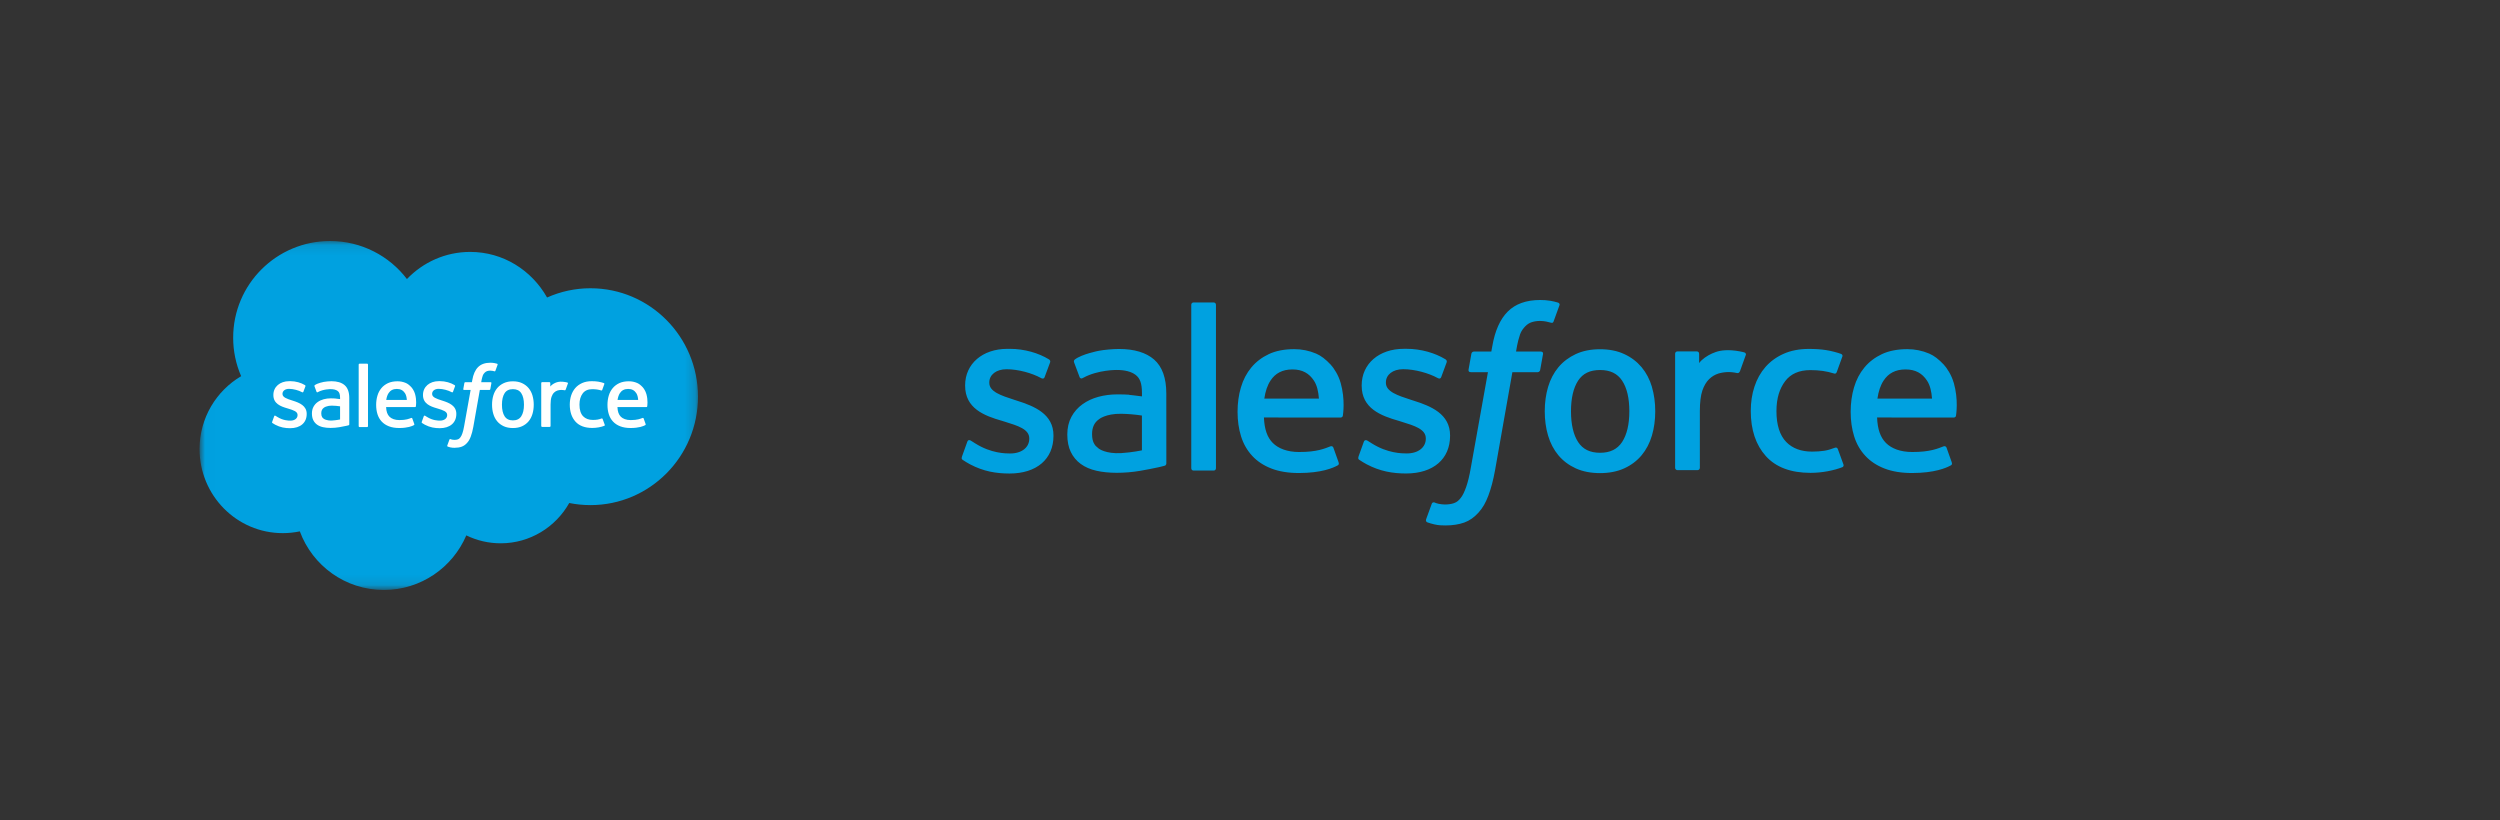 <svg width="250" height="82" viewBox="0 0 250 82" fill="none" xmlns="http://www.w3.org/2000/svg">
<rect x="0" y="0" width="250" height="82" fill="#333333" stroke="none"/>
<g clipPath="url(#clip0_401_937)">
<mask id="mask0_401_937" style="mask-type:alpha" maskUnits="userSpaceOnUse" x="20" y="24" width="50" height="35">
<path d="M20.011 24.092H69.828V58.89H20.011V24.092Z" fill="white"/>
</mask>
<g mask="url(#mask0_401_937)">
<path fillRule="evenodd" clipRule="evenodd" d="M40.696 27.901C42.304 26.227 44.542 25.191 47.015 25.191C50.311 25.191 53.169 27.022 54.707 29.751C56.073 29.14 57.552 28.825 59.048 28.826C64.982 28.826 69.799 33.679 69.799 39.669C69.799 45.657 64.982 50.511 59.048 50.511C58.322 50.511 57.615 50.438 56.923 50.3C55.577 52.7 53.004 54.33 50.073 54.33C48.88 54.332 47.702 54.061 46.63 53.538C45.266 56.744 42.088 58.996 38.388 58.996C34.524 58.996 31.245 56.56 29.982 53.136C29.419 53.254 28.846 53.314 28.271 53.313C23.674 53.313 19.956 49.541 19.956 44.907C19.956 41.793 21.63 39.083 24.114 37.618C23.587 36.404 23.316 35.095 23.317 33.771C23.317 28.423 27.657 24.101 33.005 24.101C36.137 24.101 38.94 25.594 40.698 27.911" fill="#00A1E0"/>
<path fillRule="evenodd" clipRule="evenodd" d="M27.216 42.187C27.185 42.269 27.228 42.286 27.238 42.3C27.331 42.368 27.426 42.417 27.521 42.472C28.031 42.741 28.511 42.82 29.012 42.82C30.034 42.82 30.67 42.276 30.67 41.401V41.383C30.67 40.574 29.952 40.279 29.282 40.068L29.194 40.04C28.687 39.876 28.249 39.732 28.249 39.399V39.382C28.249 39.096 28.505 38.886 28.901 38.886C29.34 38.886 29.864 39.032 30.199 39.217C30.199 39.217 30.299 39.281 30.335 39.185C30.354 39.134 30.525 38.676 30.544 38.625C30.563 38.571 30.529 38.531 30.494 38.51C30.109 38.276 29.578 38.116 29.029 38.116L28.927 38.117C27.991 38.117 27.337 38.682 27.337 39.492V39.509C27.337 40.363 28.058 40.641 28.733 40.834L28.841 40.867C29.332 41.018 29.757 41.149 29.757 41.494V41.511C29.757 41.828 29.48 42.064 29.037 42.064C28.865 42.064 28.315 42.061 27.72 41.685C27.648 41.643 27.607 41.613 27.552 41.579C27.522 41.561 27.449 41.529 27.417 41.625L27.216 42.185L27.216 42.187ZM42.179 42.185C42.148 42.267 42.19 42.284 42.201 42.299C42.294 42.366 42.389 42.416 42.484 42.471C42.994 42.74 43.474 42.819 43.975 42.819C44.997 42.819 45.633 42.275 45.633 41.399V41.382C45.633 40.572 44.917 40.278 44.245 40.067L44.157 40.039C43.65 39.874 43.212 39.731 43.212 39.398V39.38C43.212 39.095 43.468 38.884 43.864 38.884C44.303 38.884 44.825 39.031 45.162 39.216C45.162 39.216 45.262 39.28 45.298 39.184C45.317 39.132 45.488 38.675 45.505 38.623C45.525 38.57 45.49 38.529 45.455 38.508C45.071 38.274 44.54 38.115 43.99 38.115L43.888 38.115C42.952 38.115 42.298 38.681 42.298 39.491V39.508C42.298 40.361 43.02 40.64 43.694 40.832L43.802 40.866C44.295 41.017 44.718 41.148 44.718 41.492V41.509C44.718 41.826 44.441 42.062 43.998 42.062C43.825 42.062 43.275 42.06 42.681 41.683C42.609 41.642 42.567 41.612 42.513 41.577C42.494 41.566 42.408 41.532 42.378 41.623L42.177 42.184L42.179 42.185ZM52.397 40.47C52.397 40.964 52.304 41.354 52.124 41.631C51.944 41.904 51.671 42.038 51.292 42.038C50.913 42.038 50.642 41.905 50.464 41.633C50.285 41.358 50.195 40.966 50.195 40.471C50.195 39.977 50.286 39.589 50.464 39.316C50.642 39.045 50.911 38.915 51.292 38.915C51.673 38.915 51.944 39.046 52.124 39.316C52.305 39.589 52.397 39.977 52.397 40.471V40.47ZM53.25 39.554C53.166 39.27 53.036 39.021 52.862 38.812C52.688 38.603 52.468 38.435 52.206 38.314C51.946 38.192 51.638 38.131 51.29 38.131C50.942 38.131 50.637 38.193 50.375 38.314C50.115 38.436 49.893 38.603 49.719 38.812C49.545 39.021 49.415 39.27 49.331 39.554C49.247 39.836 49.205 40.144 49.205 40.471C49.205 40.799 49.247 41.107 49.331 41.389C49.414 41.673 49.545 41.922 49.719 42.131C49.893 42.34 50.115 42.506 50.375 42.625C50.637 42.744 50.944 42.804 51.29 42.804C51.637 42.804 51.944 42.744 52.204 42.625C52.464 42.507 52.686 42.34 52.86 42.131C53.034 41.922 53.164 41.673 53.248 41.389C53.331 41.107 53.374 40.799 53.374 40.471C53.374 40.145 53.331 39.836 53.248 39.554H53.25ZM60.263 41.898C60.235 41.815 60.154 41.847 60.154 41.847C60.03 41.894 59.898 41.938 59.757 41.96C59.614 41.982 59.456 41.993 59.289 41.993C58.877 41.993 58.548 41.871 58.313 41.627C58.077 41.384 57.945 40.992 57.947 40.461C57.948 39.977 58.065 39.614 58.275 39.336C58.482 39.061 58.8 38.918 59.222 38.918C59.573 38.918 59.843 38.959 60.125 39.047C60.125 39.047 60.191 39.077 60.224 38.989C60.298 38.782 60.354 38.633 60.434 38.406C60.457 38.341 60.401 38.314 60.381 38.306C60.27 38.263 60.009 38.192 59.811 38.162C59.626 38.134 59.412 38.119 59.17 38.119C58.811 38.119 58.493 38.18 58.22 38.302C57.947 38.423 57.716 38.591 57.533 38.8C57.35 39.009 57.211 39.258 57.117 39.542C57.025 39.824 56.978 40.133 56.978 40.461C56.978 41.168 57.168 41.742 57.546 42.161C57.923 42.582 58.491 42.795 59.231 42.795C59.668 42.795 60.117 42.706 60.44 42.578C60.44 42.578 60.501 42.549 60.474 42.477L60.264 41.898H60.263ZM61.756 39.993C61.797 39.719 61.873 39.49 61.991 39.312C62.168 39.041 62.438 38.893 62.817 38.893C63.196 38.893 63.447 39.042 63.626 39.312C63.745 39.491 63.797 39.728 63.817 39.993L61.747 39.993L61.756 39.993ZM64.632 39.389C64.559 39.116 64.379 38.84 64.262 38.713C64.075 38.514 63.894 38.373 63.712 38.296C63.451 38.184 63.169 38.127 62.885 38.128C62.524 38.128 62.196 38.189 61.93 38.313C61.665 38.438 61.441 38.608 61.266 38.82C61.09 39.032 60.958 39.283 60.874 39.571C60.789 39.855 60.747 40.166 60.747 40.492C60.747 40.826 60.791 41.135 60.878 41.415C60.965 41.697 61.107 41.945 61.297 42.15C61.488 42.357 61.731 42.518 62.024 42.631C62.316 42.744 62.669 42.803 63.074 42.801C63.909 42.798 64.349 42.612 64.528 42.512C64.56 42.494 64.59 42.463 64.552 42.374L64.364 41.844C64.335 41.766 64.255 41.794 64.255 41.794C64.048 41.871 63.755 42.01 63.068 42.008C62.62 42.008 62.288 41.875 62.079 41.668C61.867 41.455 61.761 41.146 61.744 40.706L64.638 40.708C64.638 40.708 64.714 40.708 64.722 40.633C64.725 40.602 64.821 40.04 64.636 39.39L64.632 39.389ZM38.624 39.993C38.665 39.719 38.741 39.49 38.859 39.312C39.036 39.041 39.306 38.893 39.685 38.893C40.064 38.893 40.315 39.042 40.494 39.312C40.613 39.491 40.665 39.728 40.685 39.993L38.615 39.993L38.624 39.993ZM41.5 39.389C41.427 39.116 41.247 38.84 41.13 38.713C40.943 38.514 40.762 38.373 40.581 38.296C40.319 38.184 40.037 38.127 39.753 38.128C39.392 38.128 39.064 38.189 38.798 38.313C38.533 38.438 38.309 38.608 38.134 38.82C37.958 39.032 37.826 39.283 37.742 39.571C37.658 39.855 37.615 40.166 37.615 40.492C37.615 40.826 37.659 41.135 37.746 41.415C37.834 41.697 37.975 41.945 38.164 42.15C38.355 42.357 38.598 42.518 38.891 42.631C39.182 42.744 39.534 42.803 39.941 42.801C40.776 42.798 41.215 42.612 41.395 42.512C41.427 42.494 41.457 42.463 41.419 42.374L41.23 41.844C41.201 41.766 41.121 41.794 41.121 41.794C40.915 41.871 40.621 42.01 39.935 42.008C39.488 42.008 39.154 41.875 38.946 41.668C38.733 41.455 38.627 41.146 38.611 40.706L41.504 40.708C41.504 40.708 41.581 40.708 41.588 40.633C41.592 40.602 41.688 40.04 41.502 39.39L41.5 39.389ZM32.379 41.88C32.266 41.789 32.25 41.767 32.212 41.709C32.155 41.62 32.126 41.494 32.126 41.333C32.126 41.08 32.21 40.897 32.384 40.775C32.382 40.775 32.633 40.558 33.223 40.566C33.485 40.57 33.747 40.593 34.007 40.633V41.946H34.007C34.007 41.946 33.641 42.025 33.227 42.05C32.639 42.085 32.379 41.88 32.381 41.881L32.379 41.88ZM33.529 39.847C33.412 39.838 33.26 39.834 33.079 39.834C32.831 39.834 32.592 39.865 32.368 39.925C32.143 39.986 31.939 40.08 31.765 40.206C31.591 40.33 31.448 40.493 31.346 40.682C31.244 40.872 31.192 41.096 31.192 41.348C31.192 41.605 31.236 41.827 31.324 42.008C31.41 42.188 31.54 42.343 31.701 42.46C31.862 42.577 32.06 42.663 32.289 42.715C32.516 42.767 32.773 42.793 33.055 42.793C33.351 42.793 33.646 42.768 33.932 42.72C34.175 42.678 34.418 42.631 34.659 42.578C34.755 42.556 34.862 42.527 34.862 42.527C34.934 42.509 34.928 42.432 34.928 42.432L34.927 39.795C34.927 39.216 34.772 38.786 34.467 38.52C34.163 38.255 33.718 38.121 33.141 38.121C32.925 38.121 32.575 38.151 32.366 38.192C32.366 38.192 31.736 38.315 31.476 38.518C31.476 38.518 31.419 38.554 31.45 38.633L31.655 39.183C31.681 39.254 31.75 39.23 31.75 39.23C31.75 39.23 31.772 39.221 31.797 39.206C32.352 38.904 33.056 38.913 33.056 38.913C33.367 38.913 33.609 38.976 33.77 39.099C33.928 39.221 34.008 39.404 34.008 39.788V39.91C33.761 39.874 33.532 39.854 33.532 39.854L33.529 39.847ZM56.789 38.358C56.794 38.348 56.796 38.338 56.796 38.327C56.796 38.317 56.794 38.306 56.79 38.297C56.786 38.287 56.78 38.278 56.772 38.271C56.765 38.264 56.756 38.258 56.746 38.254C56.697 38.235 56.451 38.183 56.262 38.172C55.9 38.149 55.698 38.21 55.517 38.291C55.338 38.372 55.14 38.502 55.03 38.652L55.029 38.301C55.029 38.252 54.995 38.213 54.946 38.213H54.206C54.158 38.213 54.124 38.252 54.124 38.301V42.605C54.124 42.628 54.133 42.65 54.15 42.667C54.166 42.683 54.188 42.692 54.212 42.692H54.97C54.993 42.692 55.015 42.683 55.032 42.667C55.048 42.65 55.057 42.628 55.057 42.605V40.444C55.057 40.154 55.089 39.867 55.153 39.685C55.215 39.506 55.3 39.363 55.405 39.26C55.505 39.161 55.628 39.088 55.763 39.046C55.889 39.01 56.02 38.992 56.151 38.992C56.302 38.992 56.468 39.03 56.468 39.03C56.523 39.036 56.554 39.002 56.573 38.952C56.623 38.82 56.764 38.425 56.791 38.346" fill="#FFFFFE"/>
<path fillRule="evenodd" clipRule="evenodd" d="M49.707 36.371C49.614 36.343 49.518 36.321 49.422 36.304C49.292 36.282 49.161 36.272 49.029 36.273C48.507 36.273 48.095 36.421 47.806 36.712C47.518 37.002 47.323 37.443 47.225 38.023L47.19 38.219H46.534C46.534 38.219 46.454 38.215 46.437 38.303L46.329 38.903C46.322 38.961 46.346 38.997 46.423 38.996H47.062L46.414 42.612C46.363 42.904 46.305 43.143 46.241 43.325C46.178 43.504 46.116 43.638 46.039 43.735C45.966 43.83 45.896 43.899 45.775 43.94C45.675 43.973 45.561 43.989 45.435 43.989C45.365 43.989 45.272 43.977 45.203 43.963C45.135 43.95 45.099 43.934 45.047 43.913C45.047 43.913 44.973 43.884 44.943 43.959C44.919 44.02 44.749 44.488 44.729 44.546C44.708 44.603 44.737 44.648 44.773 44.661C44.858 44.692 44.922 44.711 45.037 44.739C45.198 44.776 45.334 44.779 45.461 44.779C45.726 44.779 45.969 44.742 46.17 44.669C46.372 44.596 46.548 44.469 46.703 44.296C46.872 44.11 46.978 43.916 47.079 43.65C47.179 43.387 47.264 43.06 47.333 42.679L47.984 38.996H48.935C48.935 38.996 49.016 38.999 49.032 38.912L49.14 38.312C49.148 38.254 49.123 38.218 49.046 38.219H48.122C48.127 38.198 48.169 37.873 48.275 37.567C48.32 37.436 48.405 37.331 48.477 37.259C48.544 37.19 48.627 37.138 48.719 37.108C48.819 37.077 48.924 37.062 49.029 37.063C49.116 37.063 49.202 37.074 49.267 37.087C49.356 37.106 49.391 37.117 49.414 37.123C49.508 37.152 49.521 37.124 49.54 37.079L49.761 36.472C49.783 36.407 49.728 36.38 49.707 36.371ZM36.8 42.62C36.8 42.668 36.766 42.708 36.717 42.708H35.951C35.903 42.708 35.868 42.668 35.868 42.62V36.454C35.868 36.406 35.903 36.367 35.951 36.367H36.717C36.766 36.367 36.8 36.406 36.8 36.454V42.62Z" fill="#FFFFFE"/>
</g>
</g>
<g clipPath="url(#clip1_401_937)">
<path fillRule="evenodd" clipRule="evenodd" d="M96.194 45.674C96.111 45.891 96.224 45.936 96.25 45.974C96.499 46.154 96.75 46.284 97.003 46.43C98.352 47.144 99.624 47.352 100.954 47.352C103.663 47.352 105.347 45.91 105.347 43.59V43.544C105.347 41.399 103.445 40.617 101.668 40.059L101.435 39.984C100.091 39.548 98.93 39.168 98.93 38.285V38.24C98.93 37.482 99.61 36.924 100.659 36.924C101.824 36.924 103.212 37.312 104.1 37.803C104.1 37.803 104.364 37.973 104.459 37.719C104.511 37.581 104.964 36.369 105.013 36.233C105.064 36.091 104.974 35.984 104.881 35.928C103.862 35.307 102.454 34.885 100.997 34.885L100.727 34.886C98.246 34.886 96.513 36.386 96.513 38.531V38.578C96.513 40.84 98.426 41.578 100.213 42.087L100.5 42.176C101.801 42.577 102.927 42.924 102.927 43.837V43.882C102.927 44.722 102.194 45.348 101.019 45.348C100.563 45.348 99.107 45.341 97.529 44.343C97.338 44.232 97.23 44.152 97.082 44.062C97.005 44.015 96.811 43.93 96.726 44.185L96.192 45.67L96.194 45.674ZM135.852 45.67C135.769 45.887 135.882 45.932 135.91 45.97C136.157 46.15 136.41 46.28 136.662 46.426C138.012 47.14 139.283 47.348 140.614 47.348C143.322 47.348 145.007 45.907 145.007 43.586V43.541C145.007 41.395 143.109 40.613 141.327 40.055L141.095 39.98C139.75 39.544 138.59 39.164 138.59 38.281V38.236C138.59 37.478 139.269 36.92 140.318 36.92C141.483 36.92 142.866 37.308 143.76 37.799C143.76 37.799 144.023 37.969 144.119 37.715C144.17 37.578 144.624 36.365 144.667 36.229C144.719 36.087 144.629 35.98 144.536 35.925C143.517 35.303 142.109 34.881 140.653 34.881L140.382 34.882C137.901 34.882 136.168 36.382 136.168 38.528V38.574C136.168 40.836 138.081 41.574 139.867 42.083L140.154 42.173C141.46 42.573 142.581 42.92 142.581 43.833V43.878C142.581 44.718 141.848 45.344 140.674 45.344C140.216 45.344 138.756 45.337 137.183 44.34C136.993 44.228 136.881 44.152 136.736 44.059C136.687 44.028 136.459 43.938 136.381 44.181L135.847 45.666L135.852 45.67ZM162.934 41.123C162.934 42.433 162.689 43.467 162.211 44.2C161.733 44.924 161.012 45.278 160.007 45.278C159.002 45.278 158.283 44.926 157.813 44.205C157.338 43.477 157.099 42.438 157.099 41.127C157.099 39.817 157.34 38.788 157.813 38.064C158.282 37.346 158.997 37.001 160.007 37.001C161.016 37.001 161.735 37.349 162.211 38.064C162.692 38.788 162.934 39.817 162.934 41.127V41.123ZM165.196 38.695C164.973 37.943 164.628 37.283 164.167 36.729C163.705 36.176 163.123 35.729 162.429 35.409C161.74 35.086 160.924 34.924 160.002 34.924C159.08 34.924 158.269 35.087 157.575 35.409C156.885 35.731 156.298 36.176 155.837 36.729C155.377 37.283 155.031 37.943 154.808 38.695C154.587 39.443 154.475 40.258 154.475 41.127C154.475 41.996 154.587 42.812 154.808 43.559C155.03 44.312 155.376 44.972 155.837 45.526C156.298 46.079 156.885 46.521 157.575 46.836C158.269 47.151 159.084 47.311 160.002 47.311C160.919 47.311 161.735 47.151 162.424 46.836C163.114 46.522 163.701 46.079 164.162 45.526C164.623 44.972 164.968 44.312 165.191 43.559C165.412 42.812 165.524 41.996 165.524 41.127C165.524 40.263 165.412 39.443 165.191 38.695H165.196ZM183.783 44.909C183.709 44.689 183.495 44.772 183.495 44.772C183.166 44.898 182.815 45.014 182.441 45.073C182.064 45.132 181.645 45.161 181.203 45.161C180.111 45.161 179.237 44.836 178.616 44.191C177.99 43.545 177.64 42.506 177.645 41.098C177.648 39.817 177.958 38.856 178.514 38.118C179.063 37.39 179.907 37.011 181.024 37.011C181.956 37.011 182.669 37.119 183.417 37.353C183.417 37.353 183.594 37.43 183.679 37.197C183.878 36.648 184.024 36.255 184.237 35.653C184.297 35.481 184.15 35.408 184.096 35.387C183.803 35.273 183.111 35.085 182.586 35.006C182.096 34.931 181.528 34.892 180.887 34.892C179.936 34.892 179.091 35.055 178.368 35.377C177.645 35.699 177.033 36.144 176.547 36.697C176.062 37.251 175.693 37.911 175.446 38.663C175.2 39.411 175.077 40.231 175.077 41.1C175.077 42.974 175.581 44.493 176.581 45.605C177.581 46.722 179.086 47.285 181.047 47.285C182.208 47.285 183.397 47.05 184.251 46.712C184.251 46.712 184.414 46.633 184.344 46.443L183.785 44.909H183.783ZM187.742 39.861C187.85 39.132 188.049 38.526 188.363 38.055C188.832 37.336 189.547 36.943 190.552 36.943C191.557 36.943 192.222 37.338 192.698 38.055C193.014 38.528 193.151 39.157 193.203 39.861L187.717 39.859L187.742 39.861ZM195.363 38.258C195.17 37.535 194.693 36.802 194.382 36.467C193.887 35.938 193.407 35.564 192.926 35.361C192.232 35.065 191.486 34.914 190.732 34.915C189.776 34.915 188.907 35.077 188.203 35.406C187.499 35.737 186.907 36.187 186.441 36.75C185.975 37.313 185.625 37.978 185.402 38.741C185.179 39.493 185.066 40.318 185.066 41.182C185.066 42.066 185.183 42.886 185.413 43.629C185.646 44.377 186.02 45.032 186.525 45.575C187.03 46.124 187.675 46.551 188.452 46.852C189.224 47.151 190.161 47.306 191.233 47.302C193.447 47.295 194.612 46.802 195.088 46.535C195.173 46.488 195.253 46.406 195.153 46.169L194.653 44.766C194.576 44.557 194.364 44.633 194.364 44.633C193.816 44.838 193.039 45.206 191.219 45.201C190.03 45.199 189.151 44.848 188.597 44.298C188.034 43.735 187.753 42.914 187.709 41.749L195.379 41.755C195.379 41.755 195.581 41.753 195.602 41.556C195.61 41.474 195.864 39.983 195.373 38.26L195.363 38.258ZM126.431 39.861C126.539 39.132 126.739 38.526 127.052 38.055C127.522 37.336 128.237 36.943 129.242 36.943C130.247 36.943 130.912 37.338 131.387 38.055C131.702 38.528 131.84 39.157 131.892 39.861L126.407 39.859L126.431 39.861ZM134.052 38.258C133.86 37.535 133.382 36.802 133.072 36.467C132.577 35.938 132.096 35.564 131.615 35.361C130.922 35.065 130.175 34.914 129.421 34.915C128.465 34.915 127.596 35.077 126.892 35.406C126.188 35.737 125.596 36.187 125.13 36.75C124.665 37.313 124.314 37.978 124.091 38.741C123.868 39.493 123.756 40.318 123.756 41.182C123.756 42.066 123.872 42.886 124.104 43.629C124.336 44.377 124.711 45.032 125.211 45.575C125.715 46.124 126.361 46.551 127.138 46.852C127.91 47.151 128.842 47.306 129.919 47.302C132.133 47.295 133.298 46.802 133.774 46.535C133.858 46.488 133.939 46.406 133.838 46.169L133.338 44.766C133.261 44.557 133.049 44.633 133.049 44.633C132.501 44.838 131.724 45.206 129.904 45.201C128.719 45.199 127.836 44.848 127.282 44.298C126.719 43.735 126.438 42.914 126.394 41.749L134.064 41.755C134.064 41.755 134.266 41.753 134.287 41.556C134.295 41.474 134.549 39.983 134.058 38.26L134.052 38.258ZM109.878 44.861C109.577 44.621 109.535 44.562 109.436 44.406C109.284 44.172 109.206 43.838 109.206 43.411C109.206 42.741 109.43 42.256 109.891 41.93C109.886 41.931 110.551 41.358 112.114 41.377C112.81 41.389 113.504 41.449 114.192 41.554V45.035H114.193C114.193 45.035 113.222 45.244 112.125 45.31C110.566 45.404 109.877 44.861 109.882 44.863L109.878 44.861ZM112.926 39.472C112.615 39.449 112.213 39.438 111.732 39.438C111.077 39.438 110.441 39.52 109.848 39.68C109.251 39.841 108.713 40.091 108.251 40.423C107.789 40.752 107.409 41.184 107.14 41.685C106.868 42.19 106.73 42.782 106.73 43.452C106.73 44.131 106.848 44.719 107.081 45.199C107.309 45.676 107.653 46.088 108.081 46.398C108.507 46.708 109.032 46.937 109.639 47.073C110.241 47.211 110.921 47.28 111.668 47.28C112.455 47.28 113.236 47.214 113.994 47.086C114.639 46.975 115.281 46.85 115.921 46.711C116.176 46.653 116.46 46.575 116.46 46.575C116.649 46.528 116.634 46.325 116.634 46.325L116.63 39.335C116.63 37.801 116.22 36.66 115.412 35.956C114.606 35.252 113.426 34.898 111.897 34.898C111.324 34.898 110.397 34.975 109.844 35.087C109.844 35.087 108.174 35.411 107.484 35.951C107.484 35.951 107.333 36.044 107.415 36.255L107.959 37.711C108.027 37.9 108.211 37.836 108.211 37.836C108.211 37.836 108.268 37.813 108.336 37.773C109.807 36.972 111.671 36.996 111.671 36.996C112.497 36.996 113.137 37.163 113.564 37.491C113.982 37.812 114.196 38.297 114.196 39.316V39.64C113.54 39.545 112.933 39.49 112.933 39.49L112.926 39.472ZM174.577 35.526C174.588 35.5 174.594 35.472 174.594 35.444C174.594 35.417 174.588 35.389 174.578 35.363C174.567 35.337 174.551 35.314 174.531 35.295C174.511 35.275 174.487 35.26 174.462 35.25C174.331 35.2 173.68 35.063 173.18 35.032C172.219 34.972 171.685 35.134 171.204 35.349C170.73 35.563 170.204 35.908 169.913 36.306L169.912 35.374C169.912 35.245 169.821 35.142 169.692 35.142H167.731C167.604 35.142 167.512 35.245 167.512 35.374V46.781C167.512 46.843 167.536 46.902 167.58 46.946C167.623 46.989 167.682 47.014 167.744 47.014H169.754C169.815 47.014 169.874 46.989 169.918 46.946C169.962 46.902 169.986 46.843 169.986 46.781V41.053C169.986 40.286 170.07 39.524 170.239 39.044C170.405 38.568 170.631 38.189 170.909 37.917C171.174 37.655 171.498 37.46 171.855 37.349C172.19 37.253 172.536 37.205 172.884 37.205C173.285 37.205 173.724 37.308 173.724 37.308C173.872 37.324 173.954 37.234 174.004 37.101C174.135 36.751 174.509 35.703 174.581 35.494" fill="#00A1E0"/>
<path fillRule="evenodd" clipRule="evenodd" d="M155.806 30.261C155.558 30.186 155.305 30.125 155.05 30.081C154.706 30.023 154.357 29.997 154.009 30C152.624 30 151.532 30.392 150.766 31.164C150.005 31.931 149.487 33.1 149.227 34.637L149.133 35.156H147.395C147.395 35.156 147.183 35.147 147.138 35.379L146.853 36.971C146.833 37.124 146.898 37.219 147.102 37.218H148.794L147.077 46.802C146.943 47.574 146.789 48.209 146.619 48.69C146.451 49.164 146.287 49.52 146.085 49.779C145.889 50.029 145.704 50.212 145.384 50.32C145.12 50.409 144.816 50.449 144.483 50.449C144.297 50.449 144.051 50.418 143.869 50.382C143.687 50.346 143.592 50.305 143.456 50.248C143.456 50.248 143.257 50.172 143.179 50.371C143.115 50.534 142.664 51.774 142.611 51.928C142.557 52.079 142.633 52.198 142.729 52.233C142.954 52.313 143.122 52.365 143.428 52.437C143.855 52.538 144.214 52.544 144.55 52.544C145.255 52.544 145.897 52.445 146.43 52.253C146.966 52.059 147.432 51.722 147.845 51.265C148.291 50.772 148.572 50.256 148.84 49.552C149.105 48.855 149.332 47.989 149.513 46.98L151.238 37.218H153.76C153.76 37.218 153.973 37.226 154.017 36.995L154.303 35.403C154.322 35.25 154.257 35.155 154.053 35.156H151.605C151.617 35.101 151.728 34.24 152.009 33.429C152.129 33.083 152.355 32.804 152.546 32.612C152.724 32.429 152.944 32.292 153.187 32.213C153.453 32.131 153.731 32.091 154.009 32.094C154.239 32.094 154.466 32.122 154.638 32.158C154.875 32.209 154.968 32.235 155.03 32.254C155.279 32.33 155.313 32.256 155.362 32.135L155.947 30.527C156.007 30.355 155.861 30.282 155.806 30.261ZM121.596 46.822C121.596 46.95 121.505 47.055 121.376 47.055H119.346C119.217 47.055 119.126 46.95 119.126 46.822V30.479C119.126 30.351 119.217 30.247 119.346 30.247H121.376C121.505 30.247 121.596 30.351 121.596 30.479V46.822Z" fill="#00A1E0"/>
</g>
<defs>
<clipPath id="clip0_401_937">
<rect width="50" height="34.982" fill="white" transform="translate(20 24)"/>
</clipPath>
<clipPath id="clip1_401_937">
<rect width="100" height="22.816" fill="white" transform="translate(96 30)"/>
</clipPath>
</defs>
</svg>
